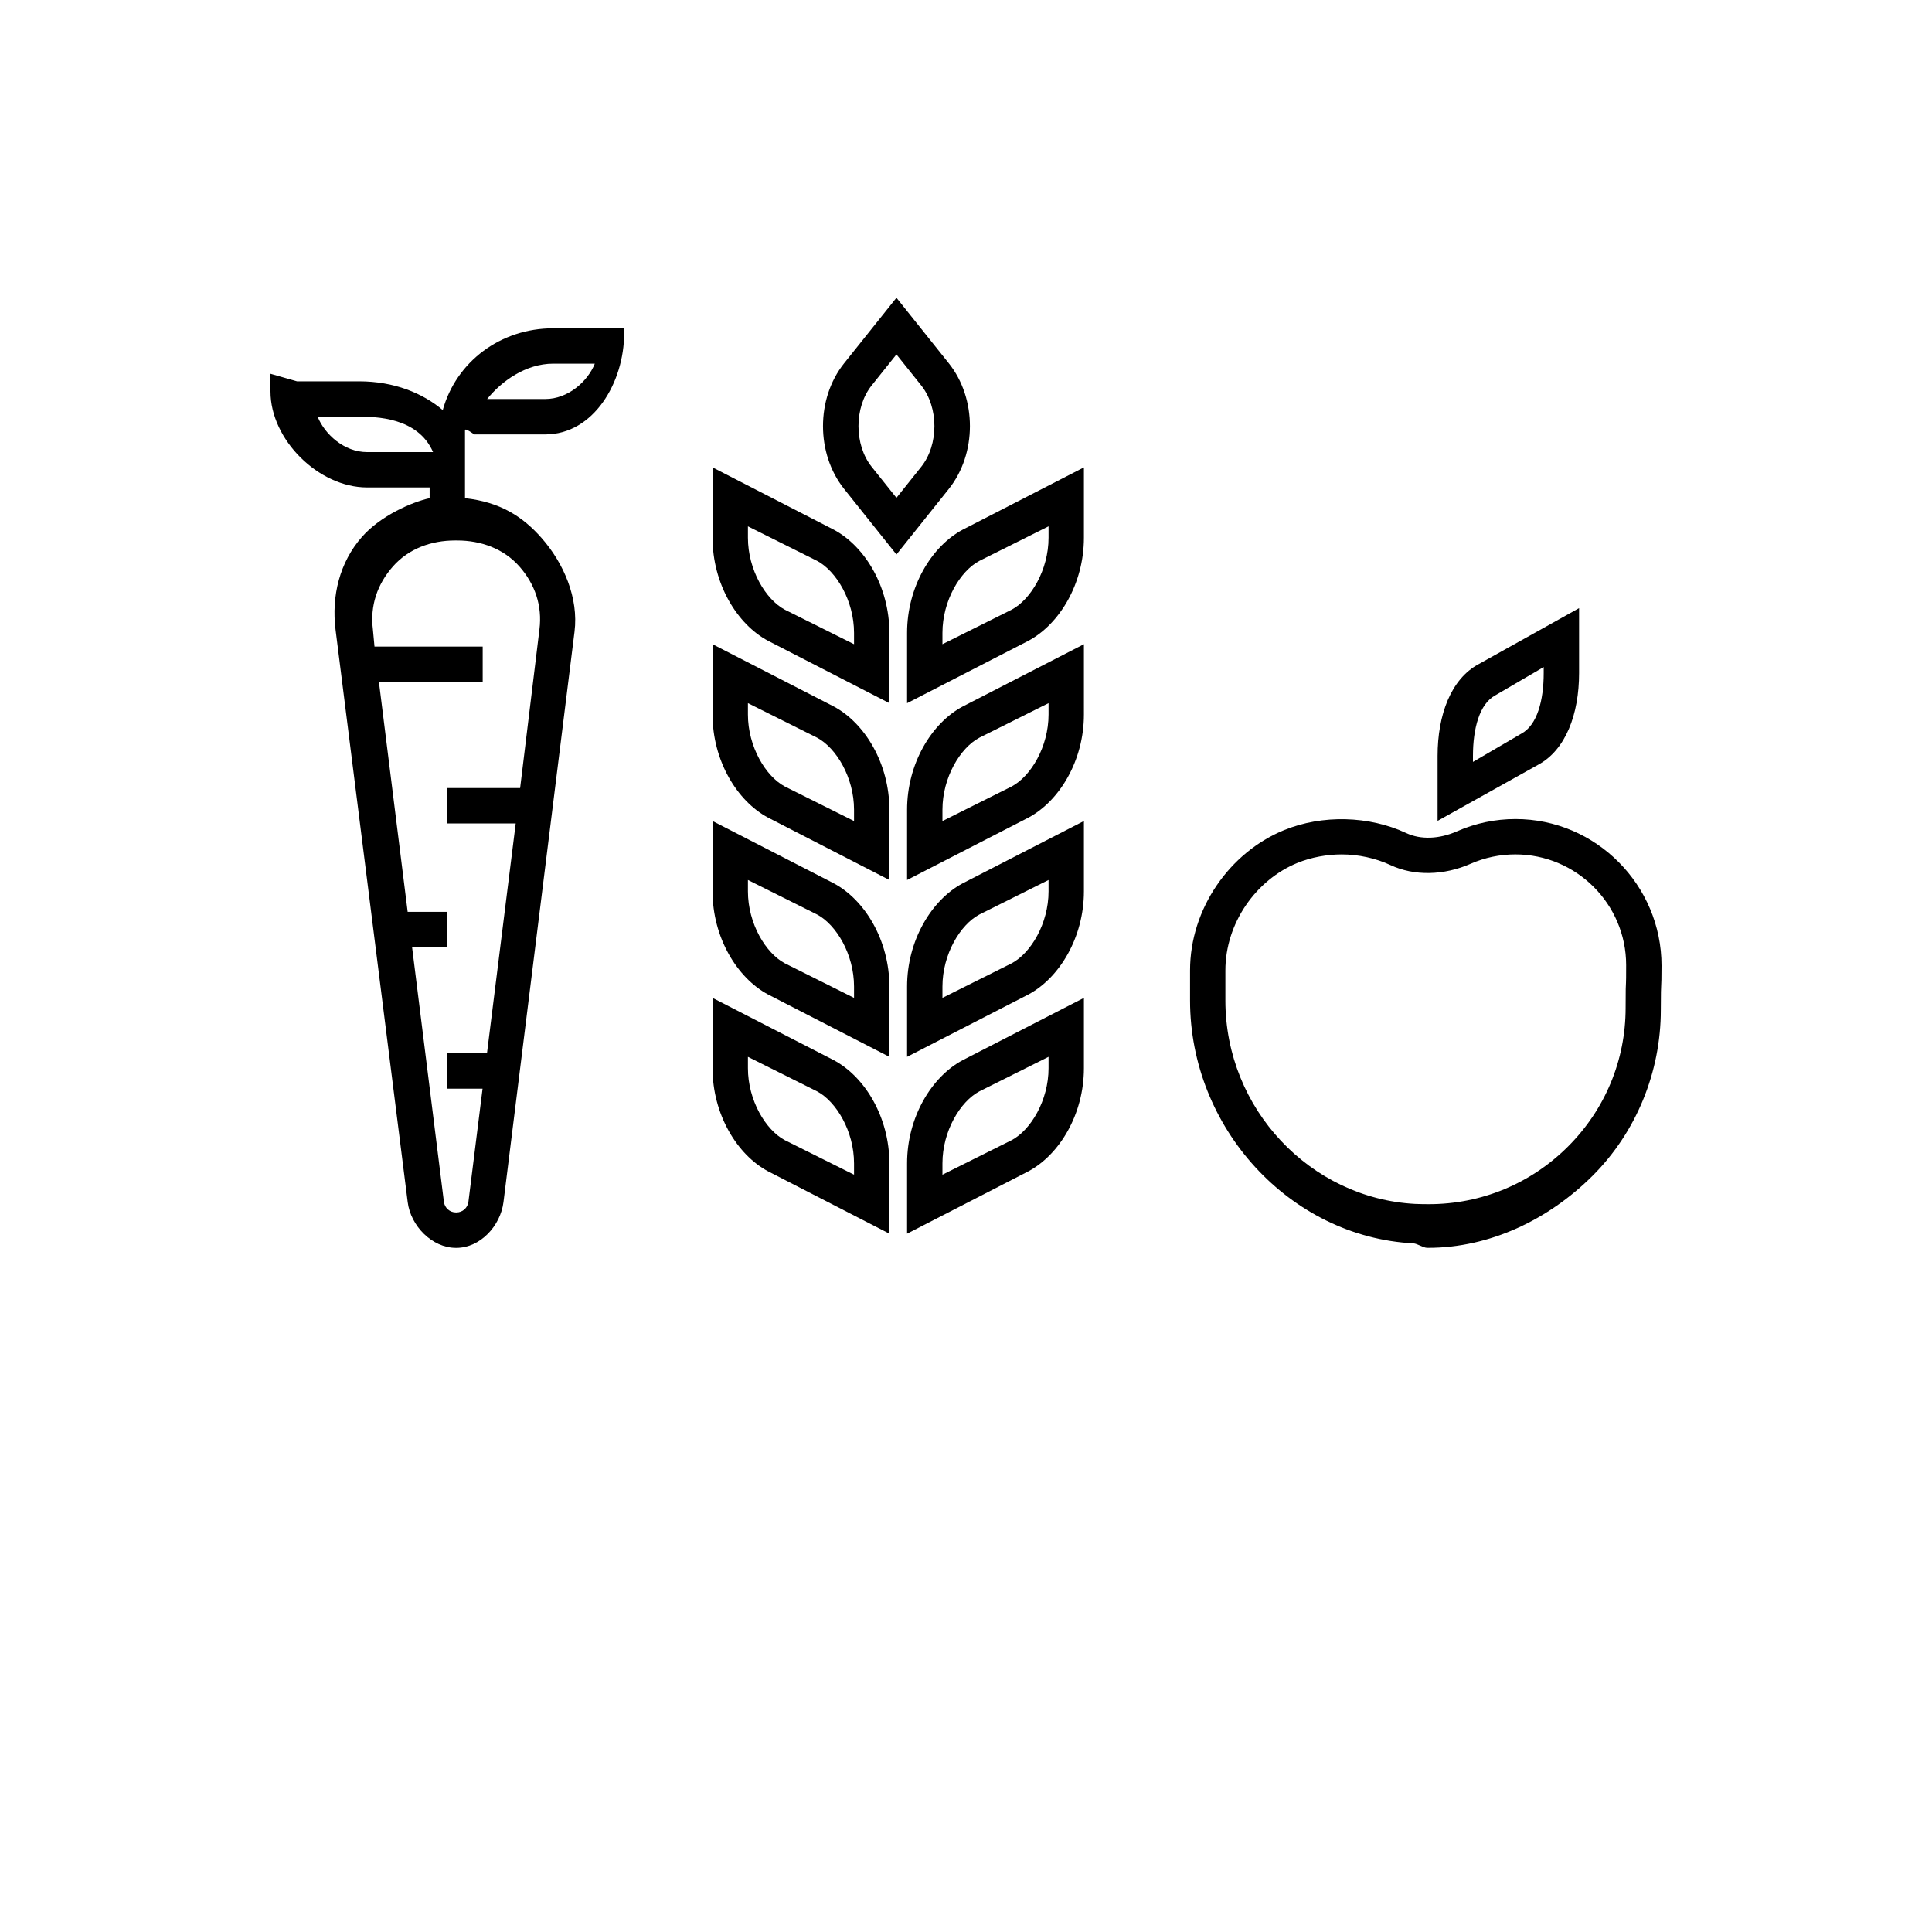 <svg xmlns="http://www.w3.org/2000/svg" xmlns:xlink="http://www.w3.org/1999/xlink" version="1.1" x="0px" y="0px" viewBox="0 0 100 125" enable-background="new 0 0 100 100" xml:space="preserve" height="100px" width="100px" fill="darkgreen">
  <g><path
    fill="#000000"
    d="M16.146,26.533c-1.292-1.096-3.15-1.861-5.409-1.861H6.716L5,24.183v1.145c0,3.128,3.117,6.209,6.247,6.209   h4.05v0.694c-1.146,0.251-3.164,1.129-4.374,2.5c-1.451,1.644-1.984,3.833-1.713,6.007l4.668,37.04   c0.192,1.534,1.574,2.958,3.119,2.958h0.031c1.546,0,2.854-1.424,3.047-2.958l4.596-36.906c0.272-2.175-0.689-4.431-2.14-6.074   c-1.211-1.371-2.658-2.315-4.946-2.567v-1.818v-2.573c0-0.189,0.582,0.266,0.602,0.266h4.593c3.13,0,5.103-3.367,5.103-6.542   v-0.322h-4.595C19.884,21.241,17.017,23.403,16.146,26.533z M11.247,29.25c-1.475,0-2.731-1.145-3.196-2.287h2.686   c0.985,0,3.791,0,4.782,2.287H11.247z M21.103,36.647c1.016,1.15,1.49,2.55,1.299,4.074l-1.25,10.267h-4.709v2.287h4.424   l-1.86,14.874h-2.564v2.288h2.279l-0.916,7.324c-0.05,0.392-0.383,0.684-0.777,0.684h-0.031c-0.394,0-0.727-0.292-0.777-0.684   l-2.059-16.478h2.281v-2.287h-2.567l-1.859-14.874h6.713v-2.288H11.73l-0.104-1.114c-0.191-1.524,0.283-2.924,1.299-4.074   c1.015-1.151,2.478-1.678,4.013-1.678h0.15C18.623,34.97,20.086,35.497,21.103,36.647z M22.78,25.816h-3.761   c0.922-1.145,2.492-2.287,4.27-2.287h2.695C25.526,24.672,24.262,25.816,22.78,25.816z"/><path
    fill="#000000"
    d="M46.188,63.828v4.548l7.842-4.03c2.014-1.073,3.599-3.694,3.599-6.676v-4.55l-7.845,4.032   C47.773,58.225,46.188,60.845,46.188,63.828z M50.862,59.171l4.479-2.236v0.735c0,2.082-1.147,3.997-2.386,4.655l-4.479,2.237   v-0.734C48.477,61.745,49.625,59.83,50.862,59.171z"/><path
    fill="#000000"
    d="M41.446,57.152l-7.845-4.032v4.55c0,2.981,1.586,5.603,3.599,6.676l7.843,4.03v-4.548   C45.043,60.845,43.458,58.225,41.446,57.152z M42.756,64.562l-4.479-2.237c-1.237-0.658-2.386-2.573-2.386-4.655v-0.735   l4.478,2.236c1.236,0.659,2.387,2.574,2.387,4.657V64.562z"/><path
    fill="#000000"
    d="M46.188,75.269v4.549l7.842-4.031c2.014-1.072,3.599-3.692,3.599-6.676v-4.548l-7.845,4.03   C47.773,69.665,46.188,72.287,46.188,75.269z M50.862,70.613l4.479-2.237v0.734c0,2.082-1.147,3.998-2.386,4.657l-4.479,2.235   v-0.734C48.477,73.187,49.625,71.271,50.862,70.613z"/><path
    fill="#000000"
    d="M41.446,68.593l-7.845-4.03v4.548c0,2.983,1.586,5.604,3.599,6.676l7.843,4.03v-4.548   C45.043,72.285,43.458,69.665,41.446,68.593z M42.756,76.003l-4.479-2.235c-1.237-0.659-2.386-2.575-2.386-4.657v-0.734   l4.478,2.235c1.236,0.66,2.387,2.575,2.387,4.657V76.003z"/><path
    fill="#000000"
    d="M46.188,52.388v4.547l7.842-4.031c2.014-1.072,3.599-3.693,3.599-6.676V41.68l-7.845,4.032   C47.773,46.784,46.188,49.404,46.188,52.388z M50.862,47.73l4.479-2.237v0.735c0,2.084-1.147,3.998-2.386,4.657l-4.479,2.237   v-0.734C48.477,50.303,49.625,48.39,50.862,47.73z"/><path
    fill="#000000"
    d="M41.446,45.71l-7.845-4.03v4.548c0,2.983,1.586,5.604,3.599,6.676l7.843,4.031v-4.547   C45.043,49.404,43.458,46.784,41.446,45.71z M42.756,53.122l-4.479-2.237c-1.237-0.66-2.386-2.575-2.386-4.657v-0.735l4.478,2.237   c1.236,0.66,2.387,2.573,2.387,4.658V53.122z"/><path
    fill="#000000"
    d="M46.188,40.945v4.55l7.842-4.032c2.014-1.072,3.599-3.692,3.599-6.675v-4.548l-7.845,4.03   C47.773,35.342,46.188,37.964,46.188,40.945z M50.862,36.29l4.479-2.237v0.735c0,2.082-1.147,3.998-2.386,4.657l-4.479,2.235   v-0.735C48.477,38.863,49.625,36.948,50.862,36.29z"/><path
    fill="#000000"
    d="M41.446,34.27l-7.845-4.03v4.548c0,2.983,1.586,5.603,3.599,6.675l7.843,4.03v-4.548   C45.043,37.962,43.458,35.342,41.446,34.27z M42.756,41.68l-4.479-2.235c-1.237-0.66-2.386-2.575-2.386-4.657v-0.735l4.478,2.235   c1.236,0.66,2.387,2.575,2.387,4.657V41.68z"/><path
    fill="#000000"
    d="M89.666,43.55v-4.204l-6.494,3.621c-1.798,0.961-2.661,3.291-2.661,5.938v4.205l6.494-3.624   C88.803,48.529,89.666,46.198,89.666,43.55z M85.929,47.467L82.8,49.295v-0.391c0-1.757,0.419-3.368,1.447-3.917l3.13-1.829v0.391   C87.377,45.309,86.958,46.918,85.929,47.467z"/><path
    fill="#000000"
    d="M48.891,23.509L45.5,19.265l-3.389,4.244c-1.817,2.276-1.817,5.844,0,8.12l3.389,4.246l3.391-4.246   C50.708,29.353,50.708,25.785,48.891,23.509z M47.103,30.202L45.5,32.208l-1.603-2.006c-1.138-1.427-1.138-3.838,0-5.264   l1.603-2.006l1.603,2.006C48.241,26.364,48.241,28.774,47.103,30.202z"/><path
    fill="#000000"
    d="M85.554,52.992c-1.312,0-2.586,0.268-3.786,0.794c-1.145,0.504-2.345,0.554-3.28,0.116   c-2.407-1.127-5.44-1.202-7.91-0.192c-3.524,1.442-6.082,5.09-6.082,9.075v1.946c0,8.239,6.451,15.293,14.442,15.713   c0.272,0.015,0.639,0.29,0.907,0.29h0.05c4.002,0,7.795-1.826,10.637-4.654c2.843-2.835,4.422-6.732,4.422-10.734   c0-1.166,0.016-1.415,0.024-1.585C94.987,63.59,95,63.396,95,62.478C95,57.267,90.763,52.992,85.554,52.992z M92.701,63.562   c-0.012,0.188-0.024,0.384-0.024,1.649c0,3.388-1.329,6.576-3.736,8.978c-2.408,2.4-5.604,3.721-8.999,3.721h-0.003   c-0.226,0-0.647-0.006-0.879-0.017c-6.778-0.359-12.278-6.14-12.278-13.162v-1.946c0-3.067,1.988-5.862,4.662-6.955   c0.888-0.364,1.916-0.549,2.864-0.549c1.069,0,2.191,0.239,3.164,0.694c1.532,0.714,3.451,0.674,5.193-0.095   c0.906-0.396,1.882-0.6,2.876-0.6c3.949,0,7.17,3.213,7.17,7.161C92.711,63.269,92.708,63.41,92.701,63.562z"/></g>
</svg>